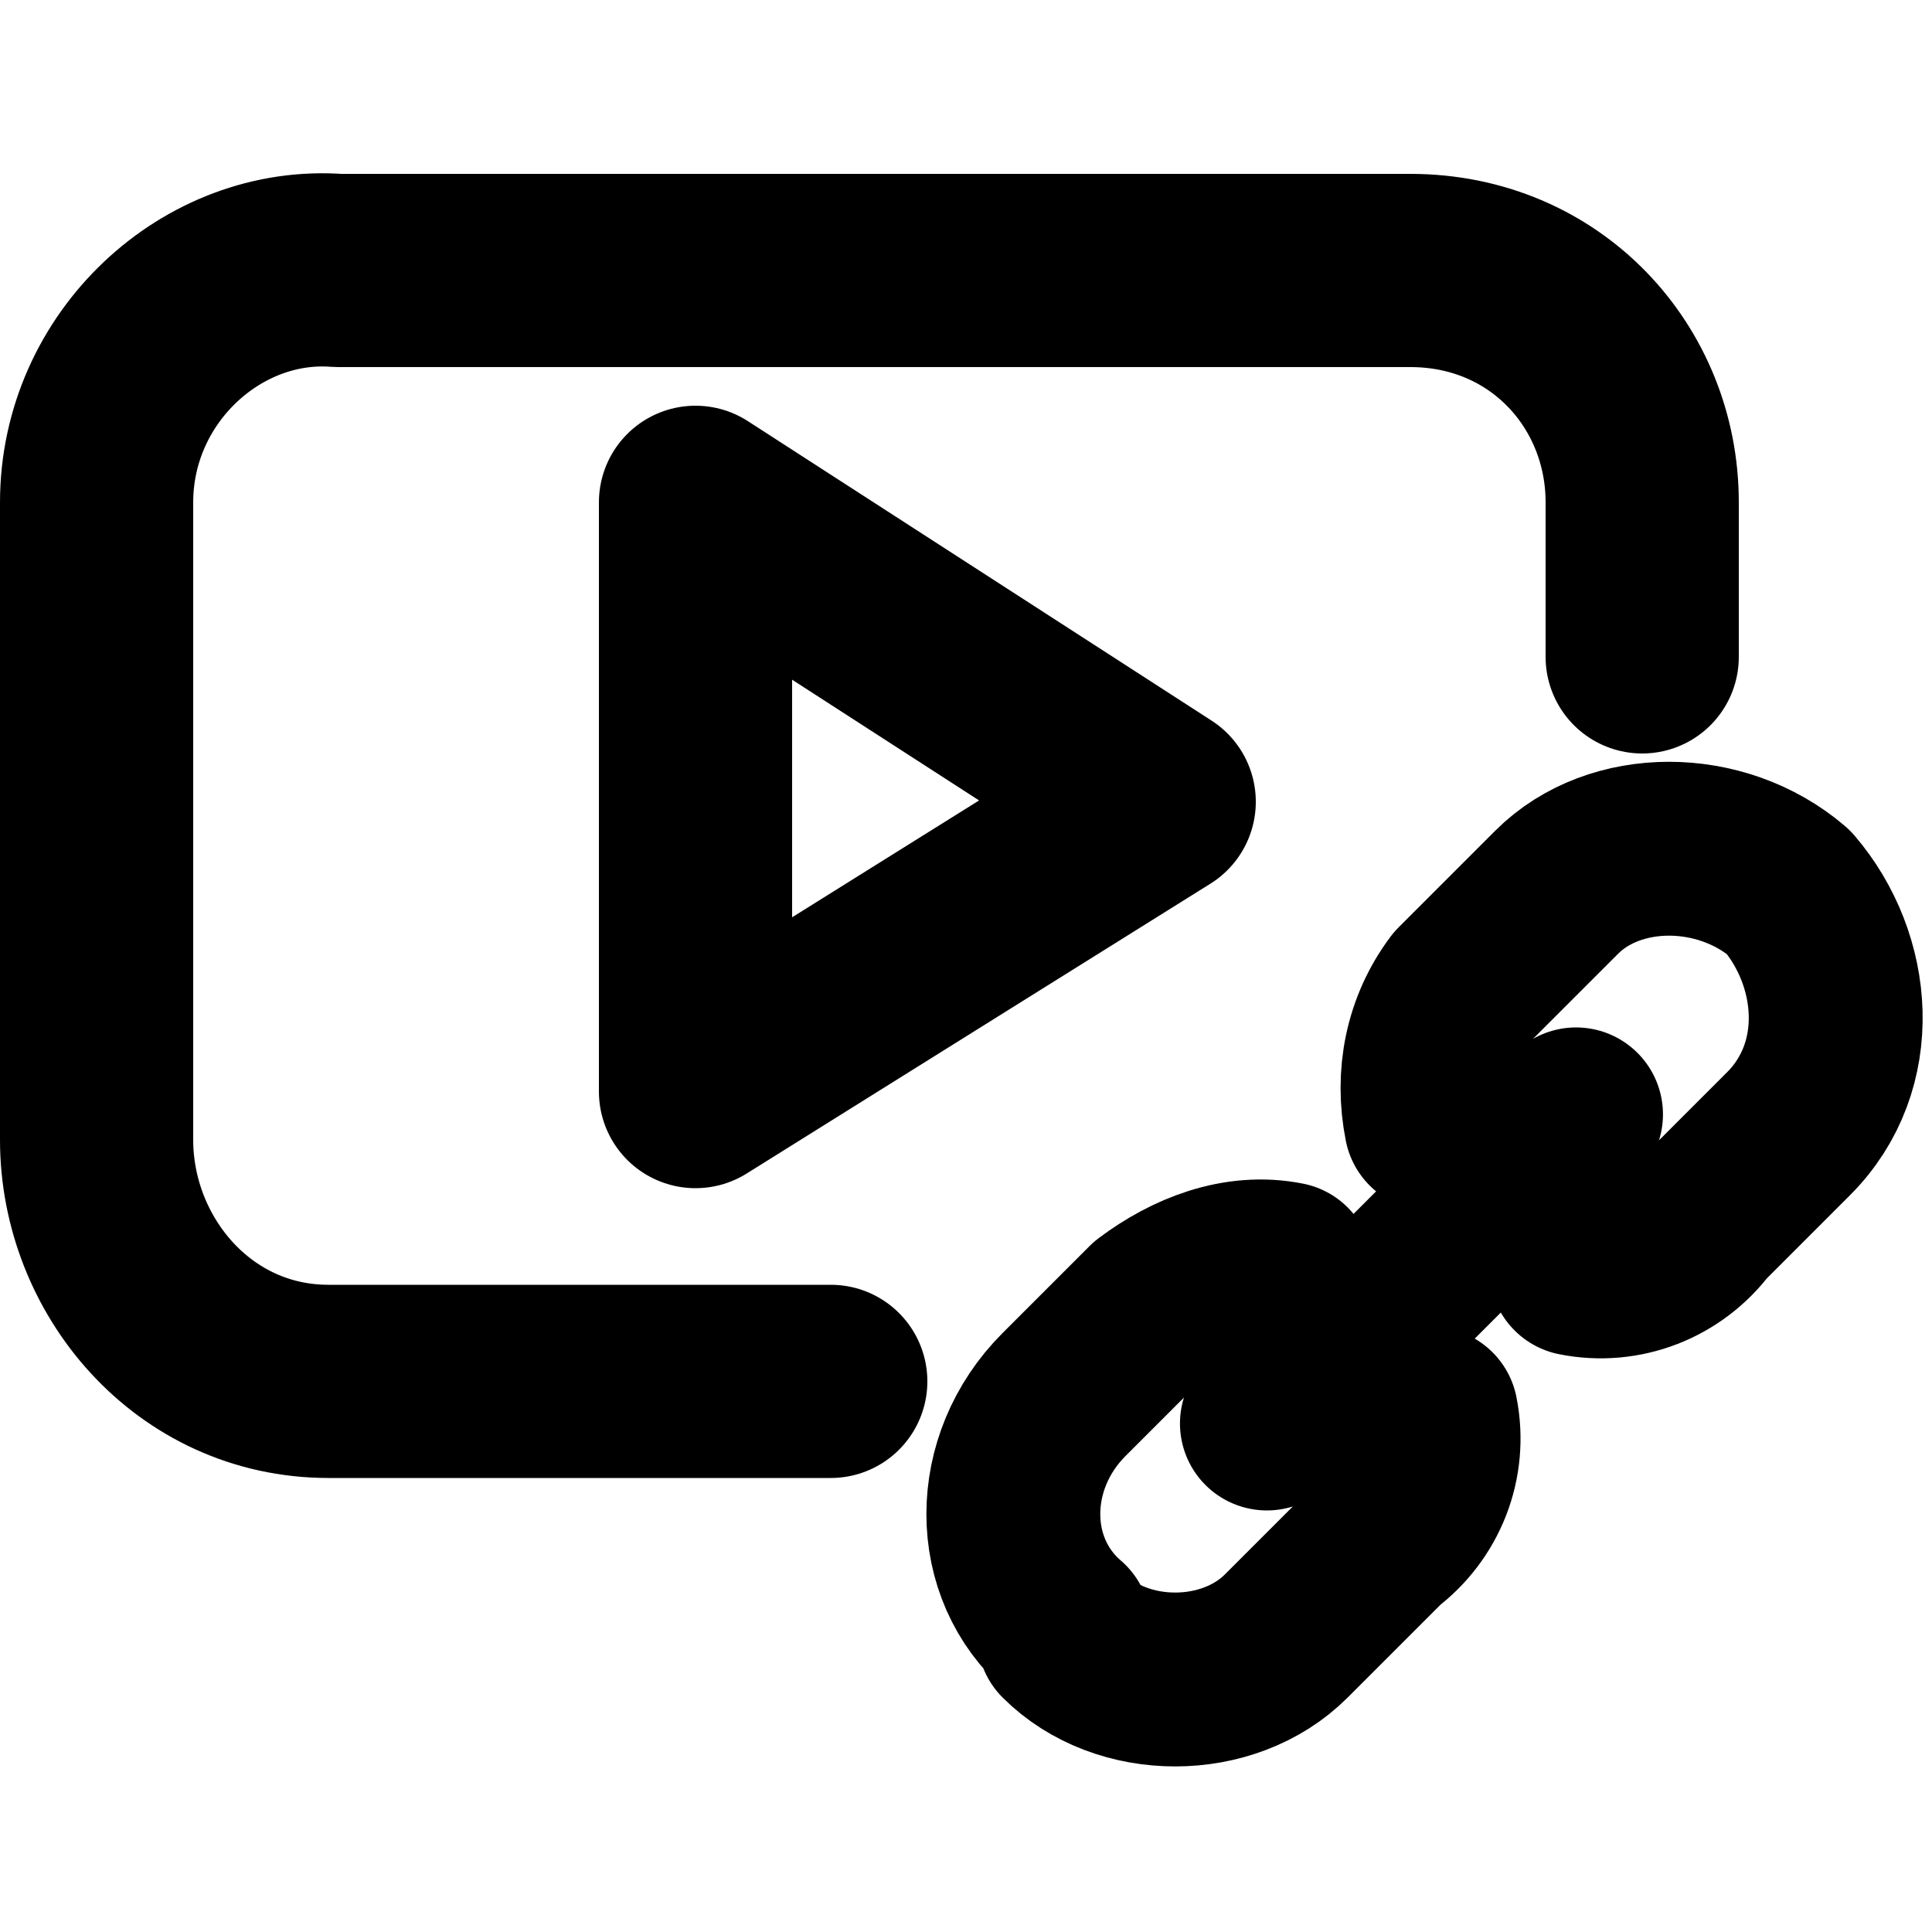 <svg xmlns="http://www.w3.org/2000/svg" viewBox="0 0 20 20" xml:space="preserve"><g fill="none" stroke="currentColor" stroke-linecap="round" stroke-linejoin="round"><path stroke-width="2" d="M17 6.8V5.2c0-1.3-1-2.4-2.4-2.4H3.5C2.2 2.7 1 3.8 1 5.2v.1h0v6.5c0 1.3 1 2.5 2.4 2.5h5.2m-1.4-3V5.2L12 8.3l-4.8 3z"/><path d="M14.815 14.636c.1.5-.1 1-.5 1.3l-1 1c-.6.6-1.7.6-2.3 0v-.1h0c-.7-.6-.7-1.7 0-2.4l.9-.9c.4-.3.9-.5 1.4-.4m3 0c.5.1 1-.1 1.3-.5l.9-.9c.7-.7.6-1.8 0-2.5-.7-.6-1.8-.6-2.4 0l-1 1c-.3.4-.4.9-.3 1.4m-1.7 3.1 3.2-3.2" stroke-width="1.8"/></g></svg>
